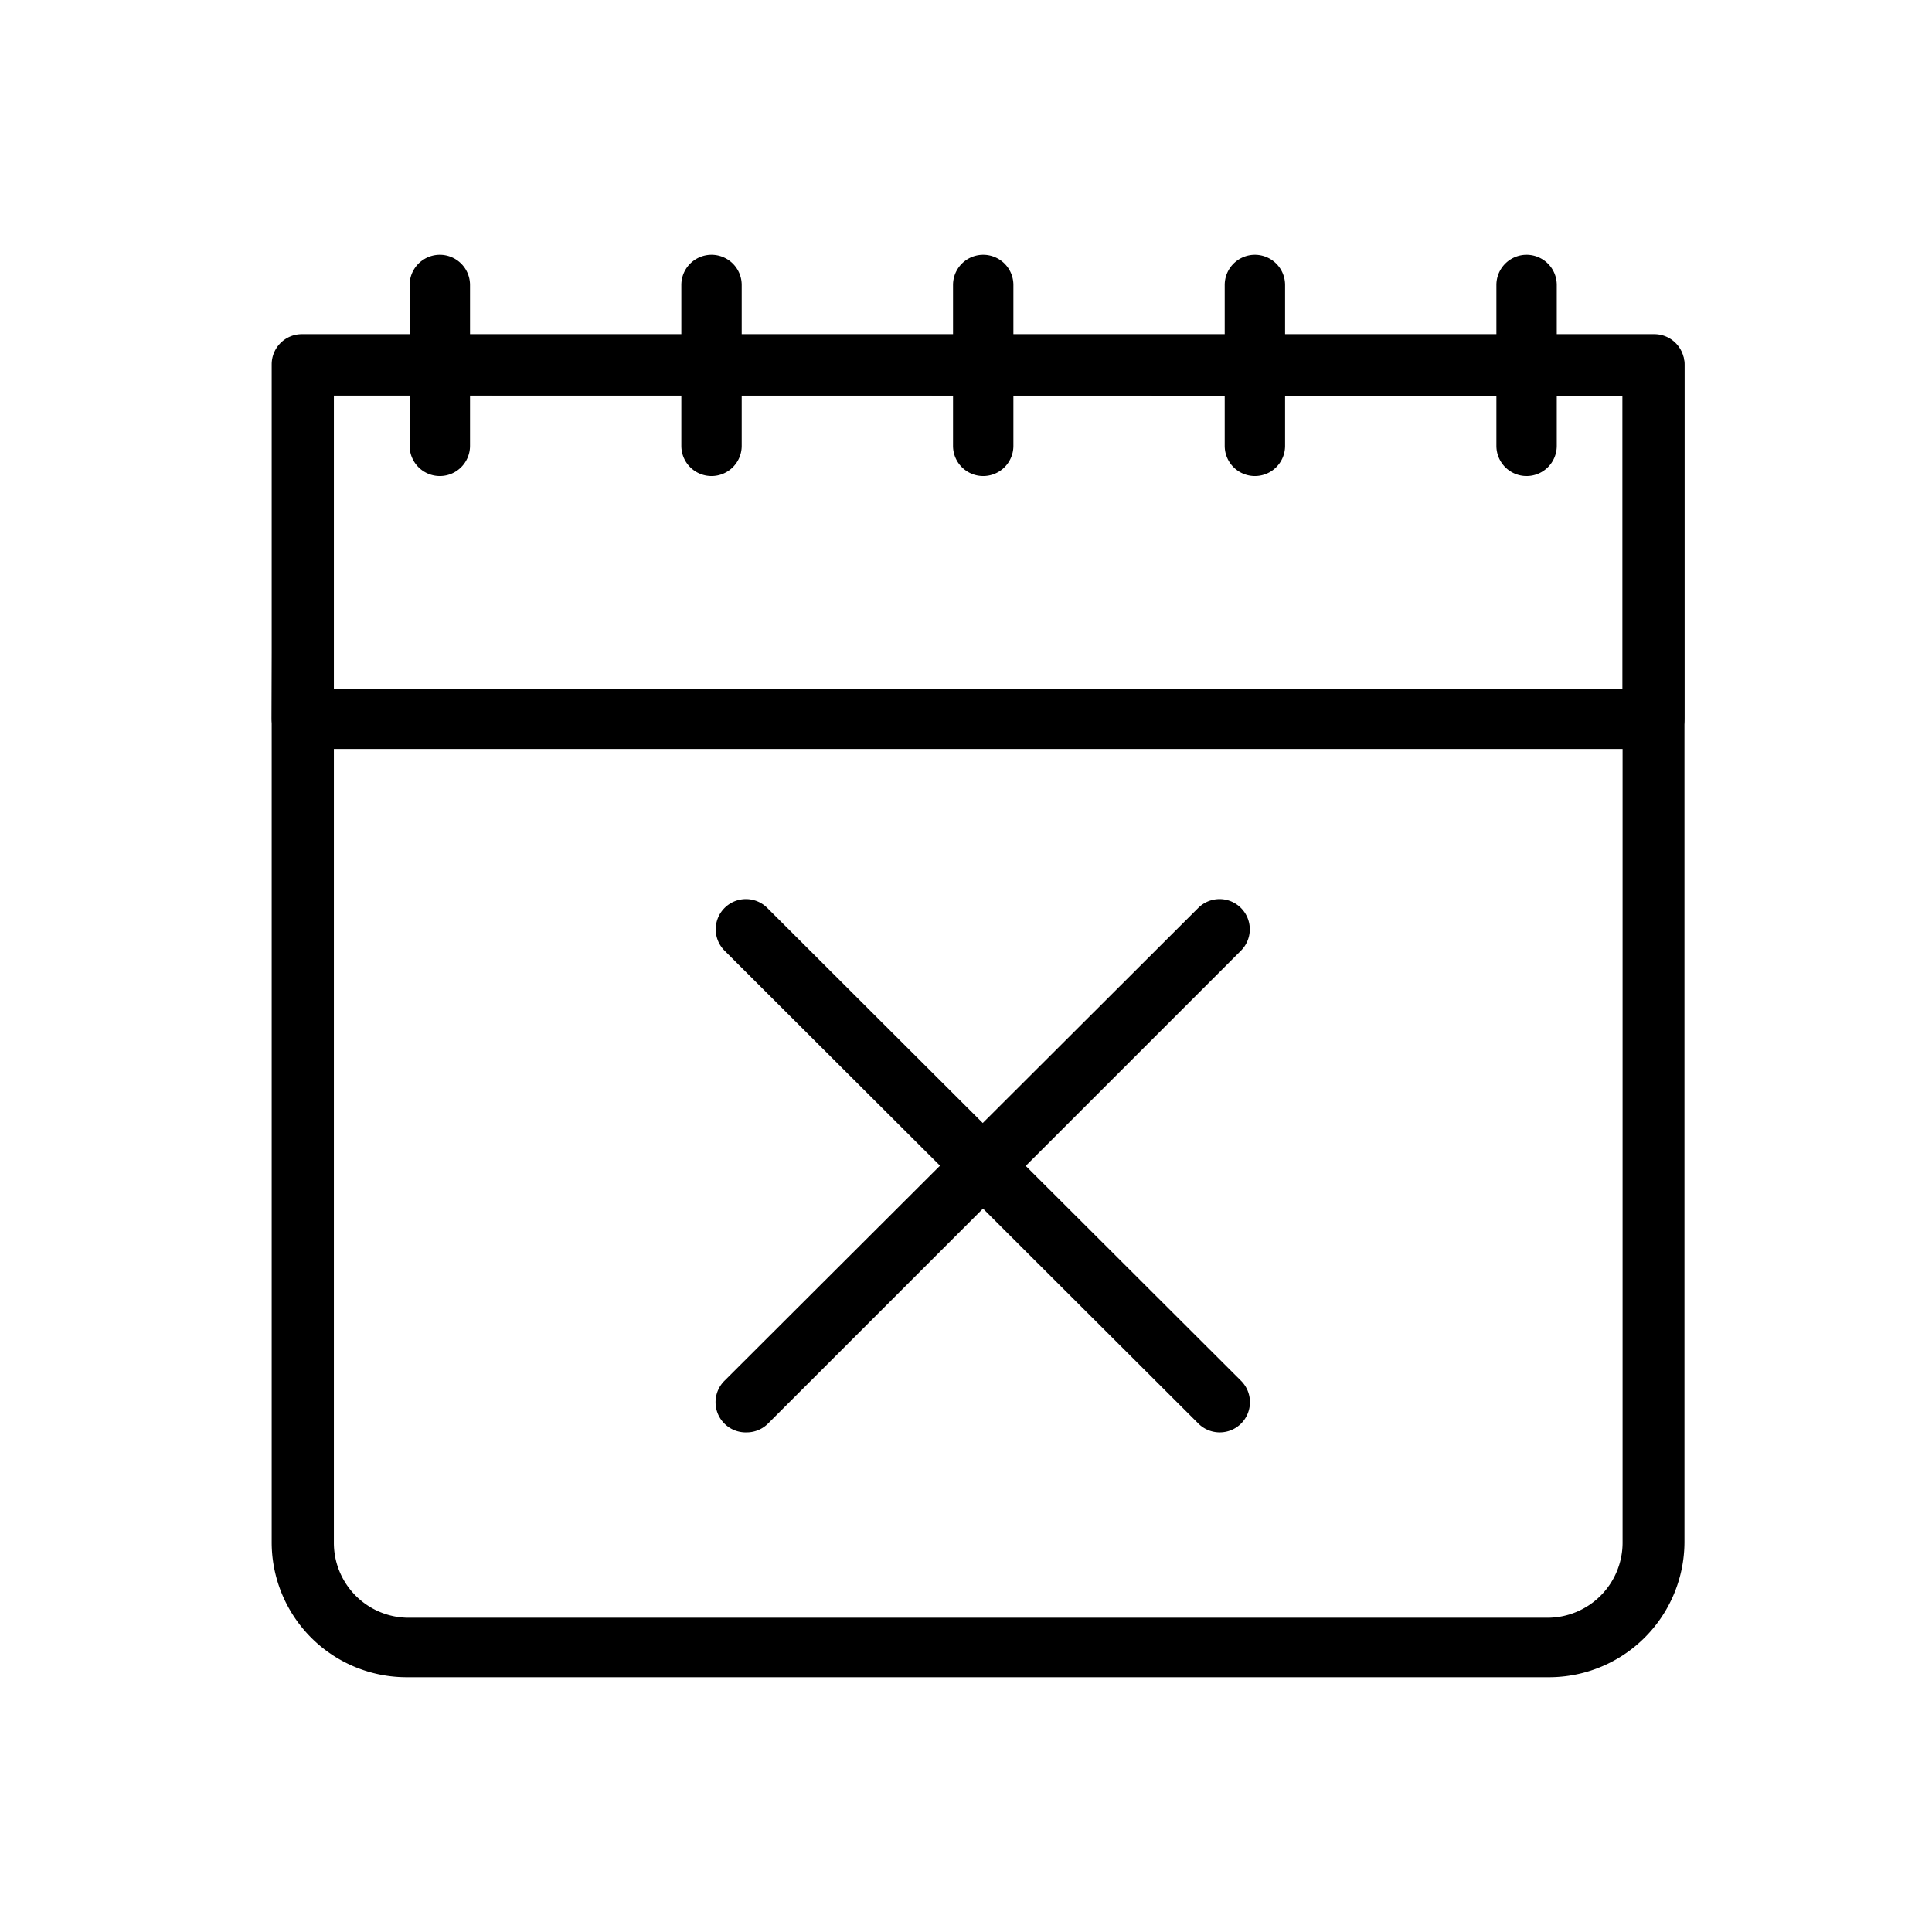 <svg id="Lineal" xmlns="http://www.w3.org/2000/svg" viewBox="0 0 64 64"><title>Lineal_Expand</title><g id="_9" data-name="9"><path d="M51.26,55.56H13.5A4.47,4.47,0,0,1,9,51.07l0-39a1,1,0,0,1,1-1H54.8a1,1,0,0,1,1,1l0,39A4.49,4.49,0,0,1,51.26,55.56ZM11.06,13.1l0,38a2.48,2.48,0,0,0,2.48,2.49H51.26a2.49,2.49,0,0,0,2.49-2.48l0-38Z"/><path d="M54.75,24.81H10a1,1,0,0,1-1-1L9.06,12.1a1,1,0,0,1,1-1H54.8a1,1,0,0,1,1,1l0,11.7A1,1,0,0,1,54.75,24.81ZM11,22.81H53.75l0-9.71H11.06Z"/><path d="M14.57,15.77a1,1,0,0,1-1-1V9.44a1,1,0,1,1,2,0v5.33A1,1,0,0,1,14.57,15.77Z"/><path d="M23.57,15.77a1,1,0,0,1-1-1V9.44a1,1,0,1,1,2,0v5.33A1,1,0,0,1,23.57,15.77Z"/><path d="M32.57,15.77a1,1,0,0,1-1-1V9.44a1,1,0,1,1,2,0v5.33A1,1,0,0,1,32.57,15.77Z"/><path d="M41.57,15.77a1,1,0,0,1-1-1V9.44a1,1,0,1,1,2,0v5.33A1,1,0,0,1,41.57,15.77Z"/><path d="M50.57,15.77a1,1,0,0,1-1-1V9.44a1,1,0,1,1,2,0v5.33A1,1,0,0,1,50.57,15.77Z"/><path d="M24.74,47.45A1,1,0,0,1,24,45.74L39.69,30.08a1,1,0,0,1,1.42,0,1,1,0,0,1,0,1.41L25.45,47.15A1,1,0,0,1,24.74,47.45Z"/><path d="M40.4,47.45a1,1,0,0,1-.71-.3L24,31.49a1,1,0,0,1,0-1.41,1,1,0,0,1,1.42,0L41.11,45.74a1,1,0,0,1-.71,1.71Z"/></g></svg>